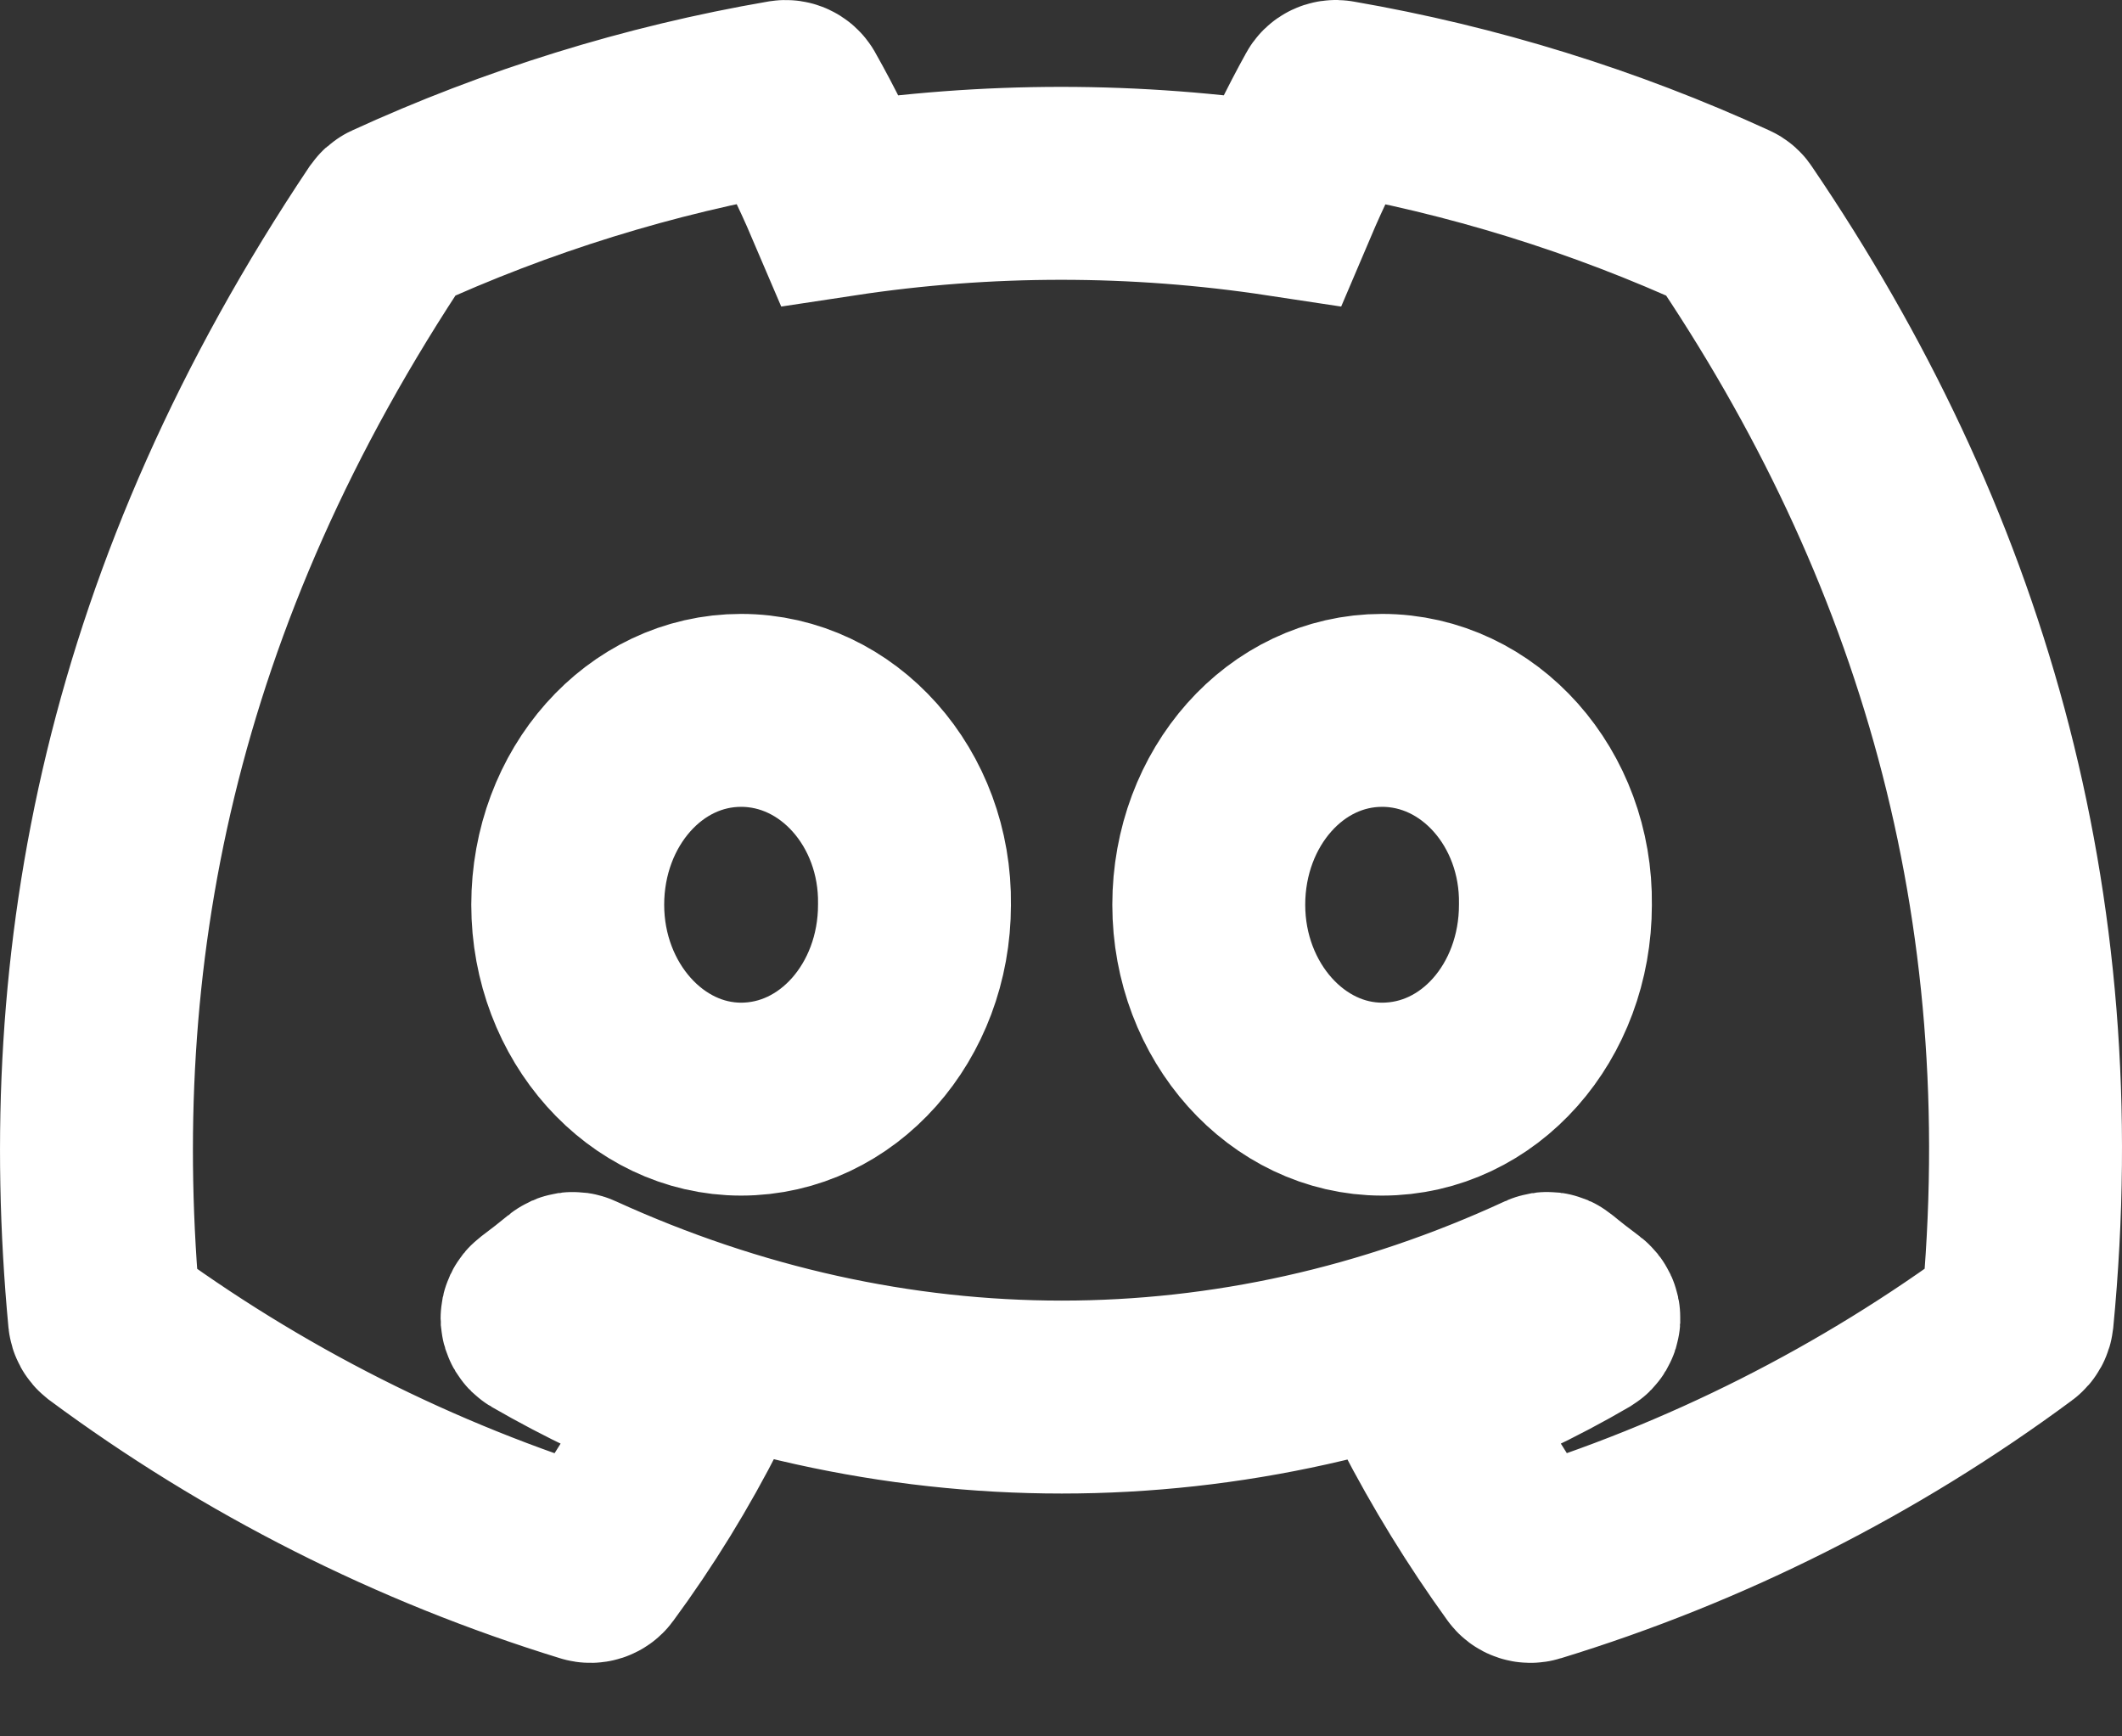 <?xml version="1.0" encoding="UTF-8"?>
<svg width="22px" height="18px" viewBox="0 0 22 18" version="1.1" xmlns="http://www.w3.org/2000/svg" xmlns:xlink="http://www.w3.org/1999/xlink">
    <rect x="0" y="0" width="22" height="18" fill="#333333" stroke="none"/>
    <title>矩形 2备份</title>
    <g id="页面-1" stroke="none" stroke-width="1" fill="none" fill-rule="evenodd">
        <g id="kepler-icon-new" transform="translate(-939, -253)" stroke="#FFFFFF" stroke-width="2">
            <g id="discord-(1)" transform="translate(940, 254)">
                <path d="M16.957,1.287 C16.951,1.276 16.942,1.268 16.931,1.263 C15.634,0.668 14.266,0.244 12.86,0.001 C12.834,-0.004 12.807,0.009 12.795,0.032 C12.608,0.37 12.439,0.718 12.288,1.073 C10.772,0.843 9.231,0.843 7.715,1.073 C7.563,0.717 7.391,0.369 7.201,0.032 C7.187,0.009 7.161,-0.003 7.135,0.001 C5.729,0.243 4.361,0.668 3.064,1.263 C3.053,1.268 3.044,1.276 3.037,1.286 C0.445,5.158 -0.266,8.935 0.083,12.665 C0.085,12.684 0.094,12.7 0.109,12.712 C1.618,13.83 3.307,14.683 5.103,15.235 C5.129,15.243 5.157,15.234 5.173,15.212 C5.559,14.688 5.9,14.132 6.195,13.551 C6.203,13.535 6.204,13.516 6.197,13.499 C6.19,13.482 6.177,13.469 6.16,13.463 C5.621,13.257 5.099,13.008 4.6,12.72 C4.581,12.709 4.57,12.69 4.568,12.668 C4.567,12.647 4.577,12.626 4.594,12.613 C4.699,12.535 4.802,12.454 4.903,12.371 C4.921,12.356 4.947,12.352 4.968,12.362 C8.241,13.856 11.785,13.856 15.019,12.362 C15.041,12.352 15.066,12.355 15.084,12.37 C15.186,12.454 15.29,12.535 15.395,12.613 C15.412,12.626 15.422,12.647 15.421,12.668 C15.42,12.689 15.408,12.709 15.39,12.72 C14.891,13.011 14.369,13.259 13.829,13.462 C13.812,13.469 13.798,13.482 13.792,13.499 C13.785,13.516 13.786,13.535 13.795,13.551 C14.094,14.129 14.435,14.684 14.816,15.211 C14.831,15.234 14.86,15.243 14.886,15.235 C16.685,14.685 18.376,13.832 19.888,12.712 C19.903,12.701 19.912,12.684 19.914,12.666 C20.331,8.354 19.215,4.608 16.957,1.287 Z M6.683,10.394 C5.698,10.394 4.886,9.49 4.886,8.379 C4.886,7.268 5.682,6.364 6.683,6.364 C7.692,6.364 8.497,7.276 8.481,8.379 C8.481,9.49 7.685,10.394 6.683,10.394 Z M13.329,10.394 C12.344,10.394 11.532,9.49 11.532,8.379 C11.532,7.268 12.328,6.364 13.329,6.364 C14.338,6.364 15.142,7.276 15.126,8.379 C15.126,9.49 14.338,10.394 13.329,10.394 Z" id="Fill-1"></path>
            </g>
        </g>
    </g>
</svg>